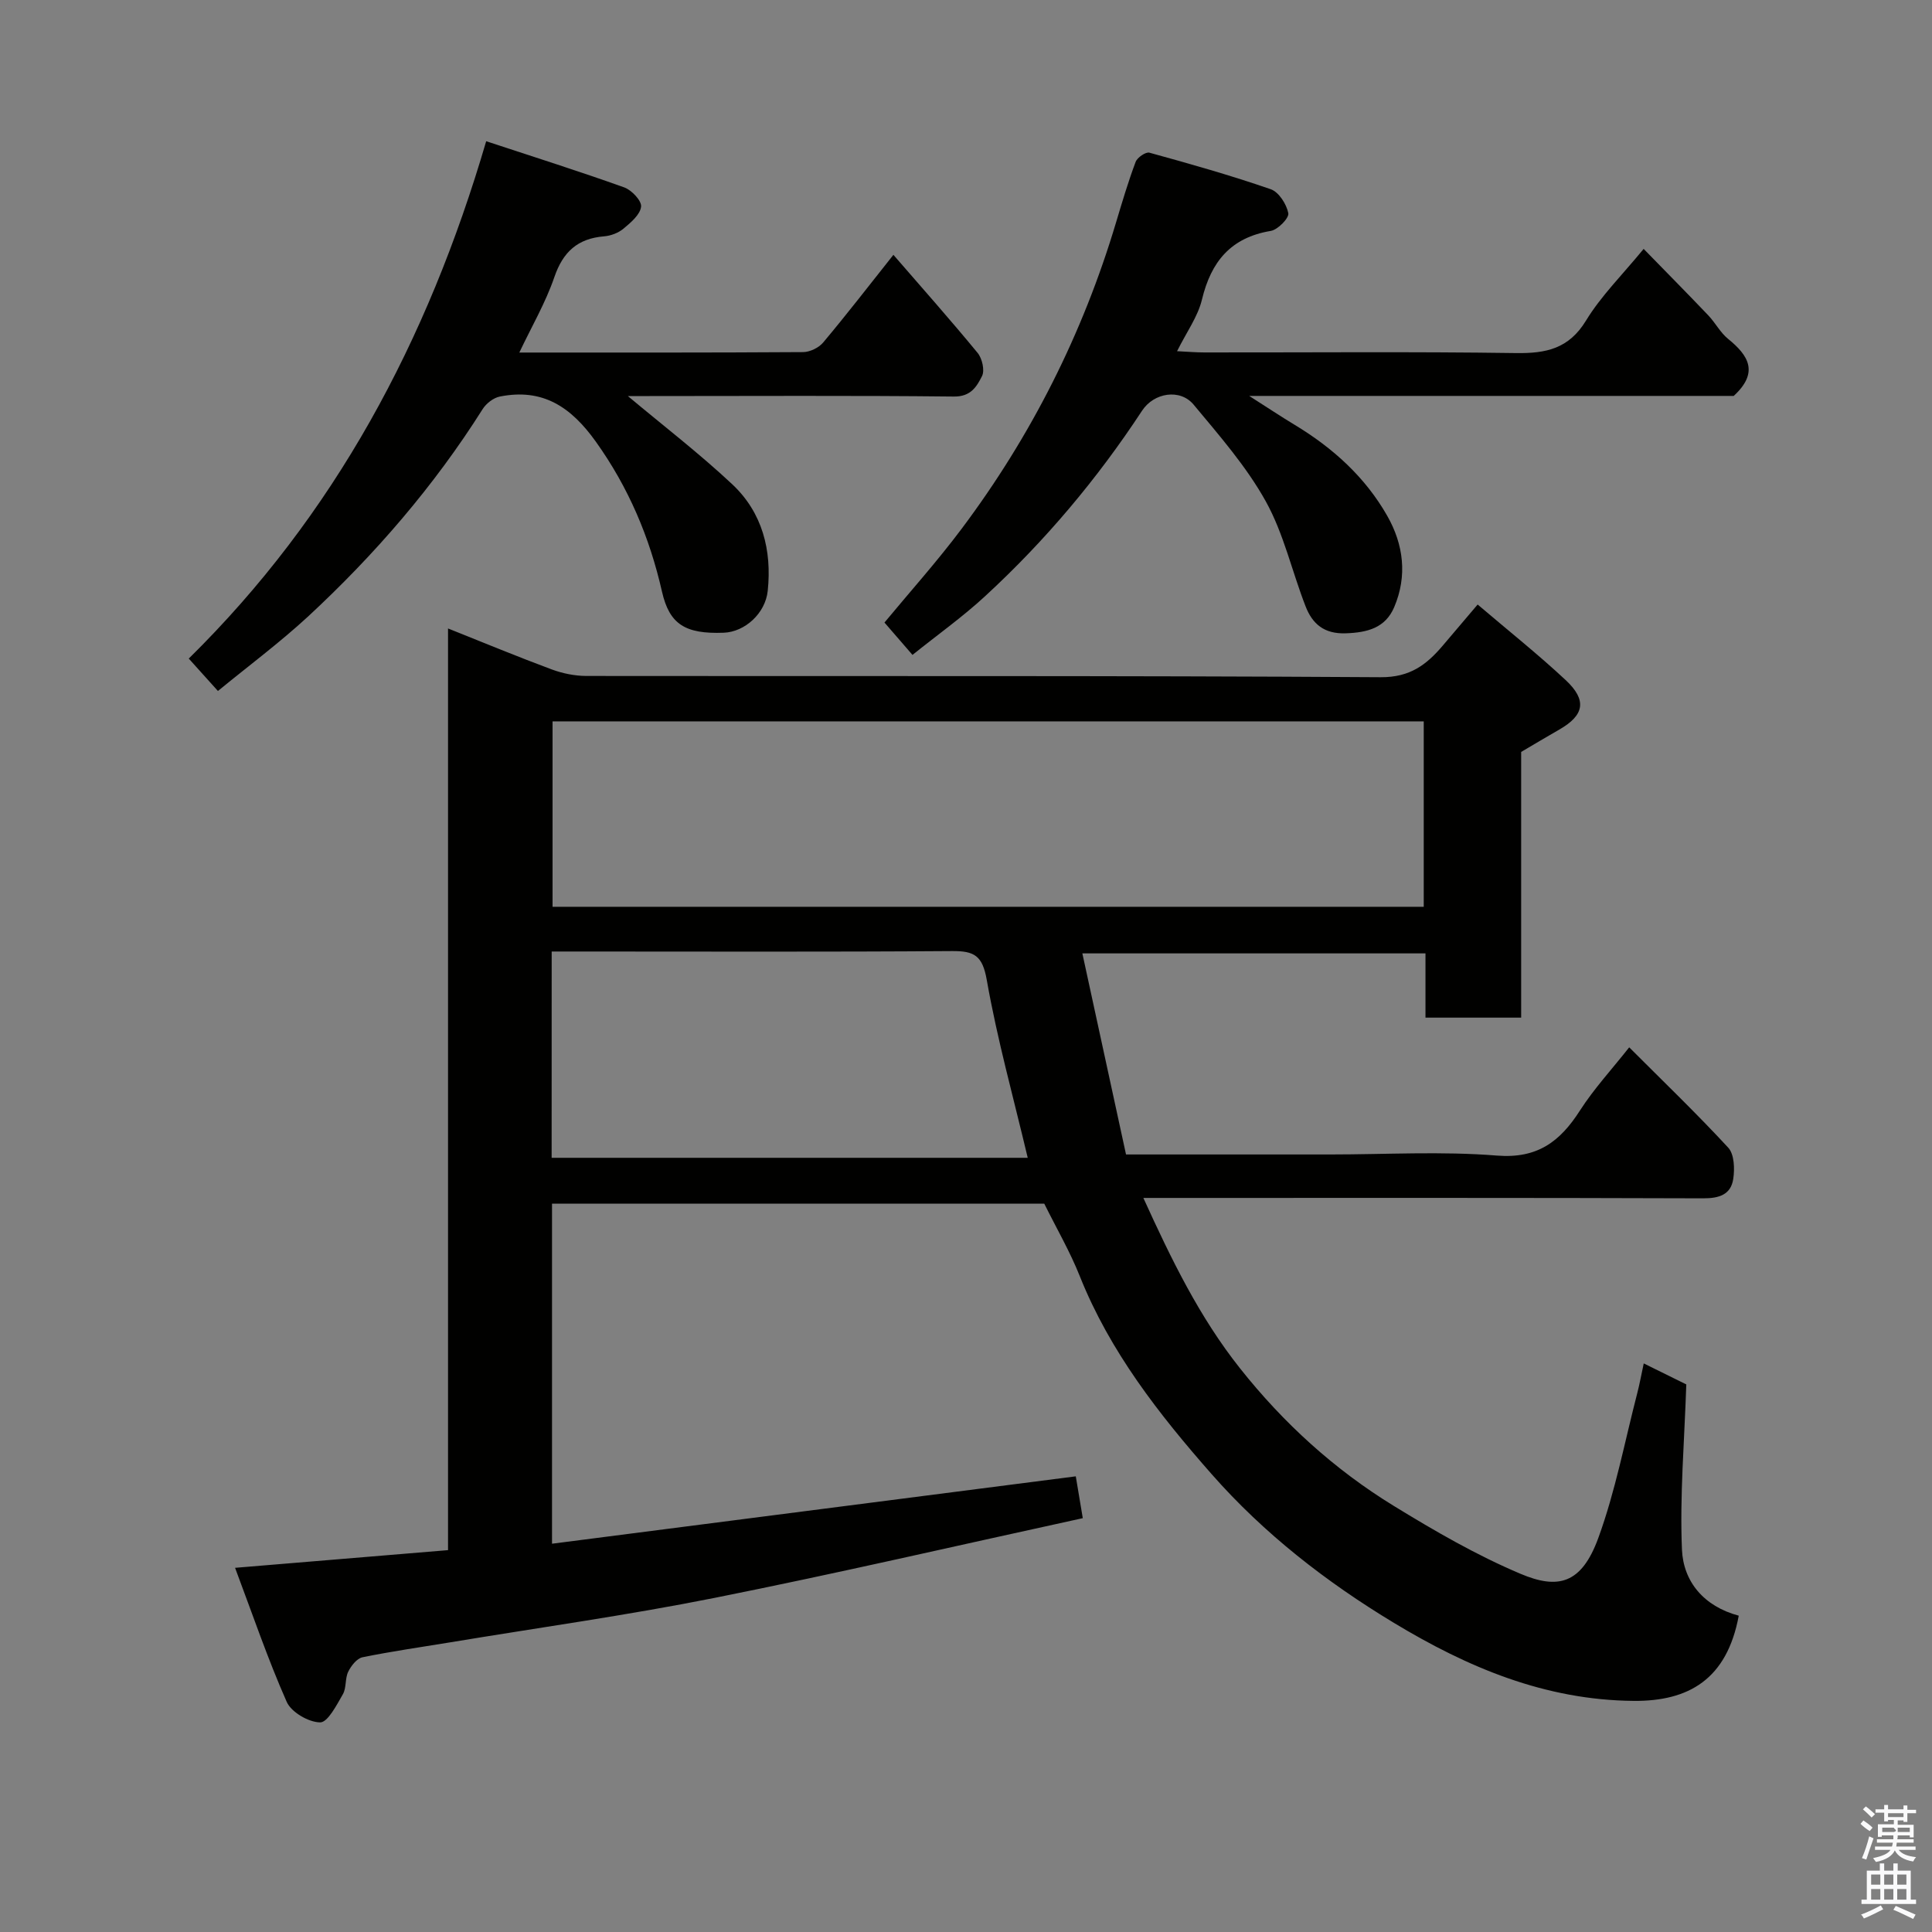 <svg enable-background="new 0 0 400 400" viewBox="0 0 400 400" xmlns="http://www.w3.org/2000/svg"><rect x="0" y="0" width="400" height="400" fill="#808080" stroke="none"/><path d="m385.2 377.6.6-.7c.6.4 1.3.9 1.9 1.5l-.6.7c-.8-.5-1.4-1-1.9-1.5zm.3 7.1c.6-1.4 1.1-2.9 1.5-4.5.3.1.6.3.9.4-.5 1.4-1 2.9-1.5 4.4zm.2-10.1.6-.6c.7.5 1.3 1.1 1.9 1.6l-.7.7c-.6-.6-1.2-1.2-1.8-1.7zm8.4-.8h.8v.9h1.8v.7h-1.8v1.8h-.8v-.3h-1.2v.9h3.3v2.6h-.8v-.4h-2.5c0 .3 0 .6-.1.8h3.4v.7h-3.5c0 .3-.1.6-.1.8h4v.7h-3.5c.7.9 1.9 1.3 3.6 1.5-.2.2-.4.5-.6.9-1.9-.3-3.2-1.1-3.8-2.3-.5 1.1-1.8 2-3.9 2.4-.2-.3-.4-.5-.6-.8 1.9-.4 3.1-.9 3.6-1.7h-3.2v-.7h3.5c.1-.2.1-.5.2-.8h-3.3v-.7h3.4c0-.2 0-.5 0-.8h-2.4v.3h-.8v-2.6h3.3v-.9h-1.2v.3h-.8v-1.8h-1.8v-.7h1.8v-.9h.8v.9h3.2zm-4.4 5.5h2.4c1-.3 0-.6 0-.9h-2.4zm1.2-3.1h3.2v-.8h-3.2zm4.4 2.2h-2.4v.9h2.5v-.9z" fill="#fafafb"/><path d="m389.2 385.8h.9v1.5h1.9v-1.5h.9v1.5h2.7v6h1.1v.9h-11.3v-.9h1.1v-6h2.7zm.2 8.7.5.8c-1.2.6-2.5 1.3-4 1.9-.2-.3-.3-.6-.6-.8 1.6-.6 3-1.3 4.1-1.9zm-2-4.3h1.9v-2.1h-1.9zm0 3.1h1.9v-2.2h-1.9zm2.7-3.1h1.9v-2.1h-1.9zm0 3.1h1.9v-2.2h-1.9zm2.4 1.3c1.4.6 2.7 1.2 4.1 1.8l-.5.9c-1.5-.7-2.8-1.4-4.1-1.9zm2.2-6.5h-1.9v2.1h1.9zm-1.9 5.2h1.9v-2.2h-1.9z" fill="#fafafb"/><g fill="#010100"><path d="m359.99 334.51c-2.45 13.19-10.38 17.73-21.73 17.64-18.4-.15-34.42-6.95-49.66-16.15-14-8.45-26.9-18.47-37.72-30.77-10.91-12.4-21.09-25.39-27.32-41.01-2.04-5.12-4.84-9.94-7.36-15.02-33.73 0-67.68 0-101.91 0v70.41c36.26-4.67 72.22-9.29 108.44-13.95.43 2.58.94 5.59 1.45 8.66-25.65 5.59-50.85 11.44-76.21 16.5-18.08 3.61-36.38 6.16-54.58 9.18-6.12 1.01-12.27 1.88-18.34 3.12-1.17.24-2.36 1.78-2.96 3-.68 1.41-.34 3.34-1.11 4.67-1.29 2.23-3.12 5.82-4.7 5.81-2.38-.02-5.97-2.1-6.92-4.25-3.92-8.86-7.05-18.07-10.69-27.75 15.5-1.29 29.54-2.45 44.09-3.66 0-63.48 0-126.85 0-190.82 7.58 3.02 14.48 5.88 21.48 8.48 2.25.83 4.75 1.34 7.14 1.35 54.82.07 109.65-.09 164.47.26 6.11.04 9.51-2.6 12.89-6.58 2.22-2.62 4.44-5.24 7.19-8.47 6.35 5.41 12.5 10.3 18.22 15.64 4.48 4.18 3.86 7.28-1.3 10.24-2.55 1.46-5.07 2.97-7.91 4.64v55.01c-6.66 0-13.05 0-19.81 0 0-4.38 0-8.66 0-13.3-23.77 0-47.17 0-71.04 0 3 13.8 5.99 27.59 9.04 41.63h42.31c11.5 0 23.05-.69 34.48.23 8.4.67 13.07-2.9 17.18-9.31 2.91-4.53 6.61-8.54 10.21-13.1 7.05 7.06 13.99 13.72 20.5 20.77 1.26 1.36 1.36 4.37 1.04 6.47-.48 3.25-2.91 4.03-6.21 4.02-36.66-.13-73.32-.08-109.98-.08-1.78 0-3.56 0-5.94 0 5.81 12.77 11.62 24.7 19.99 35.25 9 11.36 19.58 20.99 31.89 28.53 8.43 5.17 17.08 10.18 26.16 14.02 7.77 3.29 12.65 2.19 16.15-7.39 3.54-9.7 5.48-20 8.08-30.04.49-1.89.83-3.81 1.33-6.11 3.21 1.58 6.35 3.14 8.81 4.35-.39 11.83-1.37 23.04-.9 34.19.29 6.63 4.51 11.75 11.76 13.69zm-65.22-185.16c-60.44 0-120.47 0-180.37 0v38.39h180.37c0-12.85 0-25.45 0-38.39zm-180.56 90.36h98.57c-2.95-12.45-6.32-24.53-8.48-36.82-.89-5.06-2.59-6.01-7.16-5.98-25.8.19-51.6.09-77.4.09-1.78 0-3.55 0-5.52 0-.01 14.48-.01 28.4-.01 42.71z"/><path d="m188.92 135.59c-2.12-2.45-3.86-4.45-5.8-6.7 5.18-6.26 10.87-12.6 15.96-19.39 14.42-19.23 25.1-40.4 31.99-63.46 1.26-4.2 2.51-8.42 4.05-12.52.34-.91 2.1-2.12 2.85-1.91 8.44 2.32 16.87 4.71 25.13 7.57 1.67.58 3.27 3.1 3.63 4.96.19 1.01-2.17 3.43-3.64 3.67-8.28 1.38-12.35 6.36-14.24 14.22-.85 3.54-3.19 6.73-5.15 10.68 2.21.11 3.94.26 5.67.26 21.5.02 43-.18 64.49.13 6.24.09 10.95-.89 14.51-6.73 3.12-5.12 7.53-9.47 11.93-14.84 4.43 4.55 8.95 9.11 13.38 13.76 1.47 1.54 2.48 3.56 4.1 4.87 4.23 3.43 6.45 6.94 1.17 11.81-32.57 0-65.71 0-100.32 0 3.9 2.49 6.65 4.32 9.47 6.02 7.87 4.76 14.56 10.8 19.12 18.82 3.38 5.95 4.18 12.42 1.44 18.88-1.83 4.31-5.52 5.27-10.03 5.43-4.48.16-6.9-1.94-8.31-5.55-2.83-7.25-4.53-15.08-8.27-21.8-4.01-7.21-9.6-13.59-14.92-19.99-2.8-3.37-8.22-2.49-10.67 1.24-9.27 14.12-20.07 26.96-32.48 38.39-4.66 4.31-9.87 8.01-15.06 12.18z"/><path d="m45.12 143.06c-2.21-2.46-4.07-4.51-6.04-6.71 30.14-29.67 49.43-65.64 61.58-107.11 9.98 3.29 19.34 6.25 28.58 9.56 1.54.55 3.63 2.77 3.49 3.99-.19 1.65-2.12 3.28-3.63 4.54-1.06.89-2.63 1.49-4.03 1.6-5.46.45-8.5 3.19-10.3 8.45-1.82 5.31-4.71 10.25-7.25 15.61 19.77 0 39.26.04 58.74-.09 1.42-.01 3.26-.9 4.17-1.99 4.83-5.75 9.42-11.7 14.54-18.15 5.88 6.79 11.79 13.44 17.44 20.31.94 1.15 1.51 3.63.9 4.81-1.08 2.12-2.28 4.27-5.83 4.22-20.99-.23-41.99-.1-62.98-.1-1.59 0-3.17 0-4.51 0 7.31 6.12 14.78 11.86 21.62 18.27 6.23 5.85 8.22 13.64 7.34 22.06-.49 4.67-4.73 8.5-9.11 8.67-7.98.3-11.24-1.75-12.78-8.5-2.56-11.26-6.91-21.55-13.7-31.06-5.15-7.21-11.01-11.1-19.87-9.34-1.33.26-2.83 1.43-3.57 2.61-10.09 15.99-22.36 30.16-36.18 42.97-5.9 5.43-12.36 10.24-18.62 15.38z"/></g></svg>